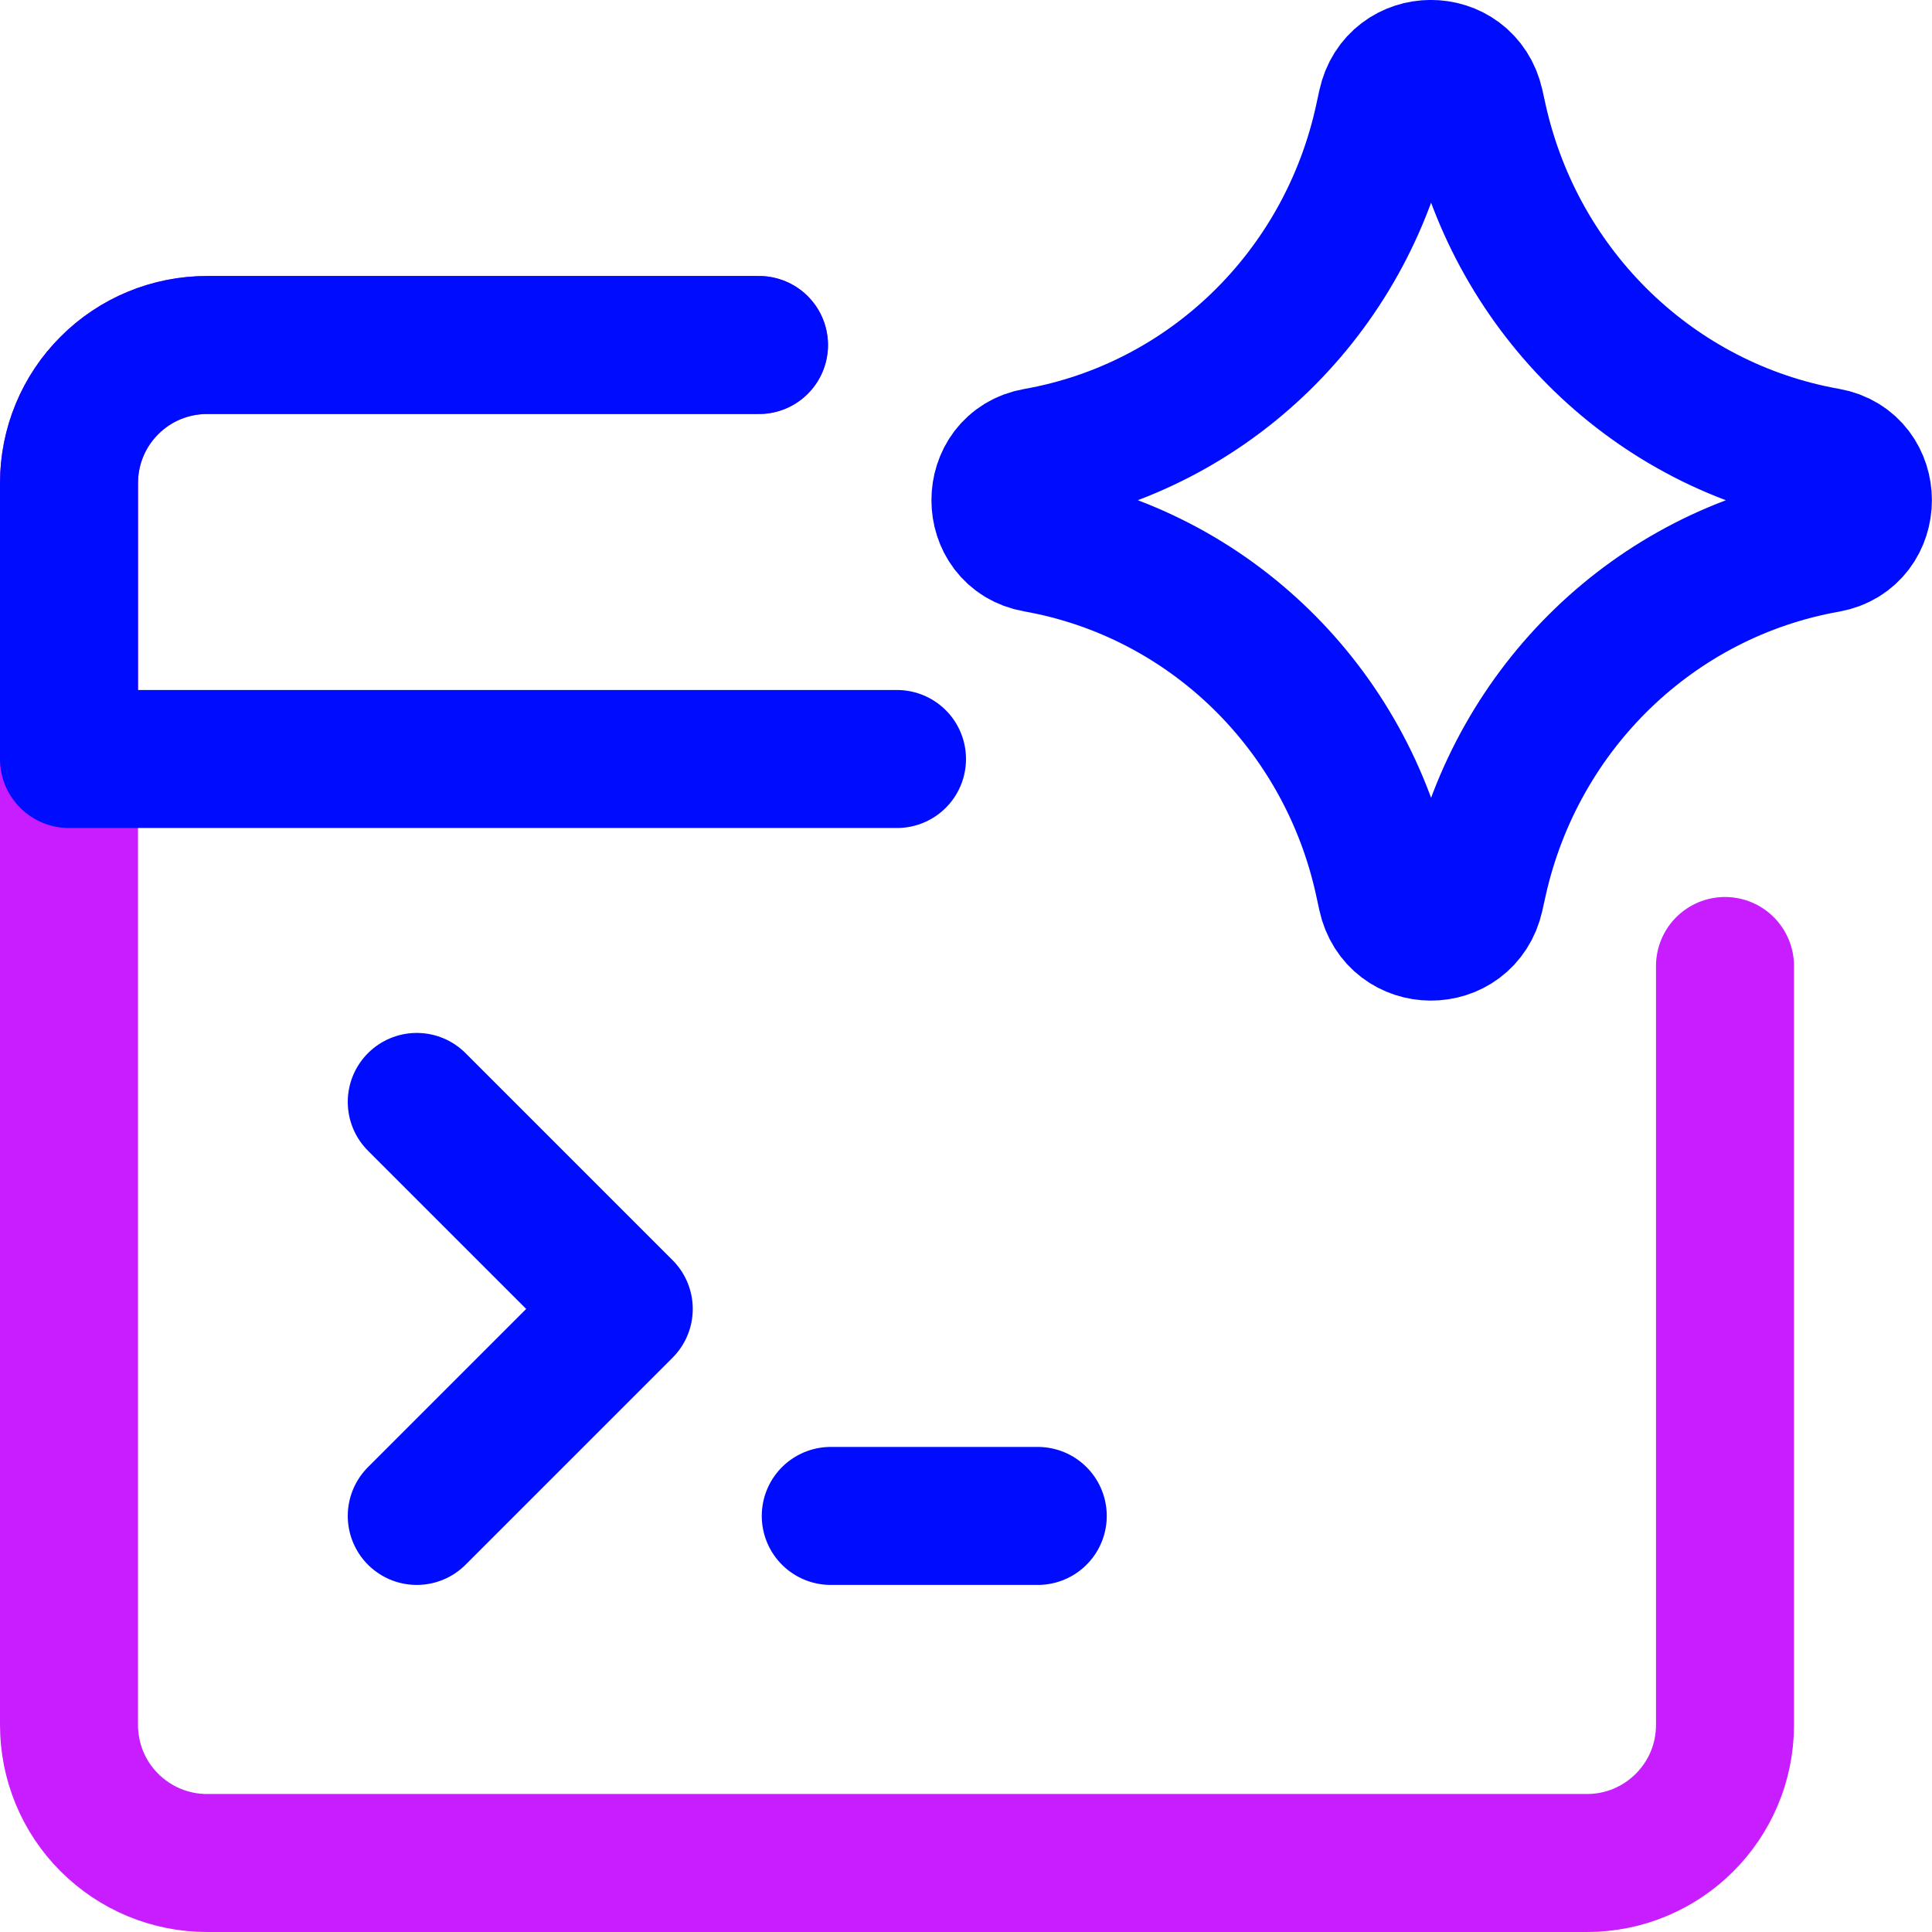 <svg xmlns="http://www.w3.org/2000/svg" fill="none" viewBox="0 0 14 14" id="Ai-Prompt-Spark--Streamline-Core-Neon">
  <desc>
    Ai Prompt Spark Streamline Icon: https://streamlinehq.com
  </desc>
  <g id="ai-prompt-spark--app-code-apps-window-website-web-artificial-intelligence-ai">
    <path id="Vector" stroke="#000cfe" stroke-linecap="round" stroke-linejoin="round" d="m3.02 10.985 1.5 -1.5 -1.5 -1.5" stroke-width="1"></path>
    <path id="Vector_2" stroke="#000cfe" stroke-linecap="round" stroke-linejoin="round" d="M6.02 10.985h1.5" stroke-width="1"></path>
    <path id="Vector_3" stroke="#c71dff" stroke-linecap="round" stroke-linejoin="round" d="M5.5 2.5h-4c-0.265 0 -0.52 0.105 -0.707 0.293C0.605 2.98 0.5 3.235 0.5 3.5v9c0 0.265 0.105 0.52 0.293 0.707 0.188 0.188 0.442 0.293 0.707 0.293h10c0.552 0 1 -0.448 1 -1V7" stroke-width="1"></path>
    <path id="Vector 2137" stroke="#000cfe" stroke-linecap="round" stroke-linejoin="round" d="M7.509 3.938c-0.346 -0.061 -0.346 -0.566 0 -0.627C8.761 3.09 9.757 2.121 10.028 0.858l0.021 -0.097c0.075 -0.347 0.561 -0.349 0.639 -0.003l0.025 0.113c0.282 1.256 1.278 2.218 2.526 2.439 0.347 0.061 0.347 0.568 0 0.63 -1.248 0.221 -2.244 1.182 -2.526 2.439l-0.025 0.113c-0.078 0.347 -0.564 0.344 -0.639 -0.003l-0.021 -0.097C9.757 5.129 8.761 4.16 7.509 3.938Z" stroke-width="1"></path>
    <path id="Vector_4" stroke="#000cfe" stroke-linecap="round" stroke-linejoin="round" d="M6.5 5.5h-6v-2c0 -0.265 0.105 -0.52 0.293 -0.707C0.98 2.605 1.235 2.5 1.5 2.5h4" stroke-width="1"></path>
  </g>
</svg>
